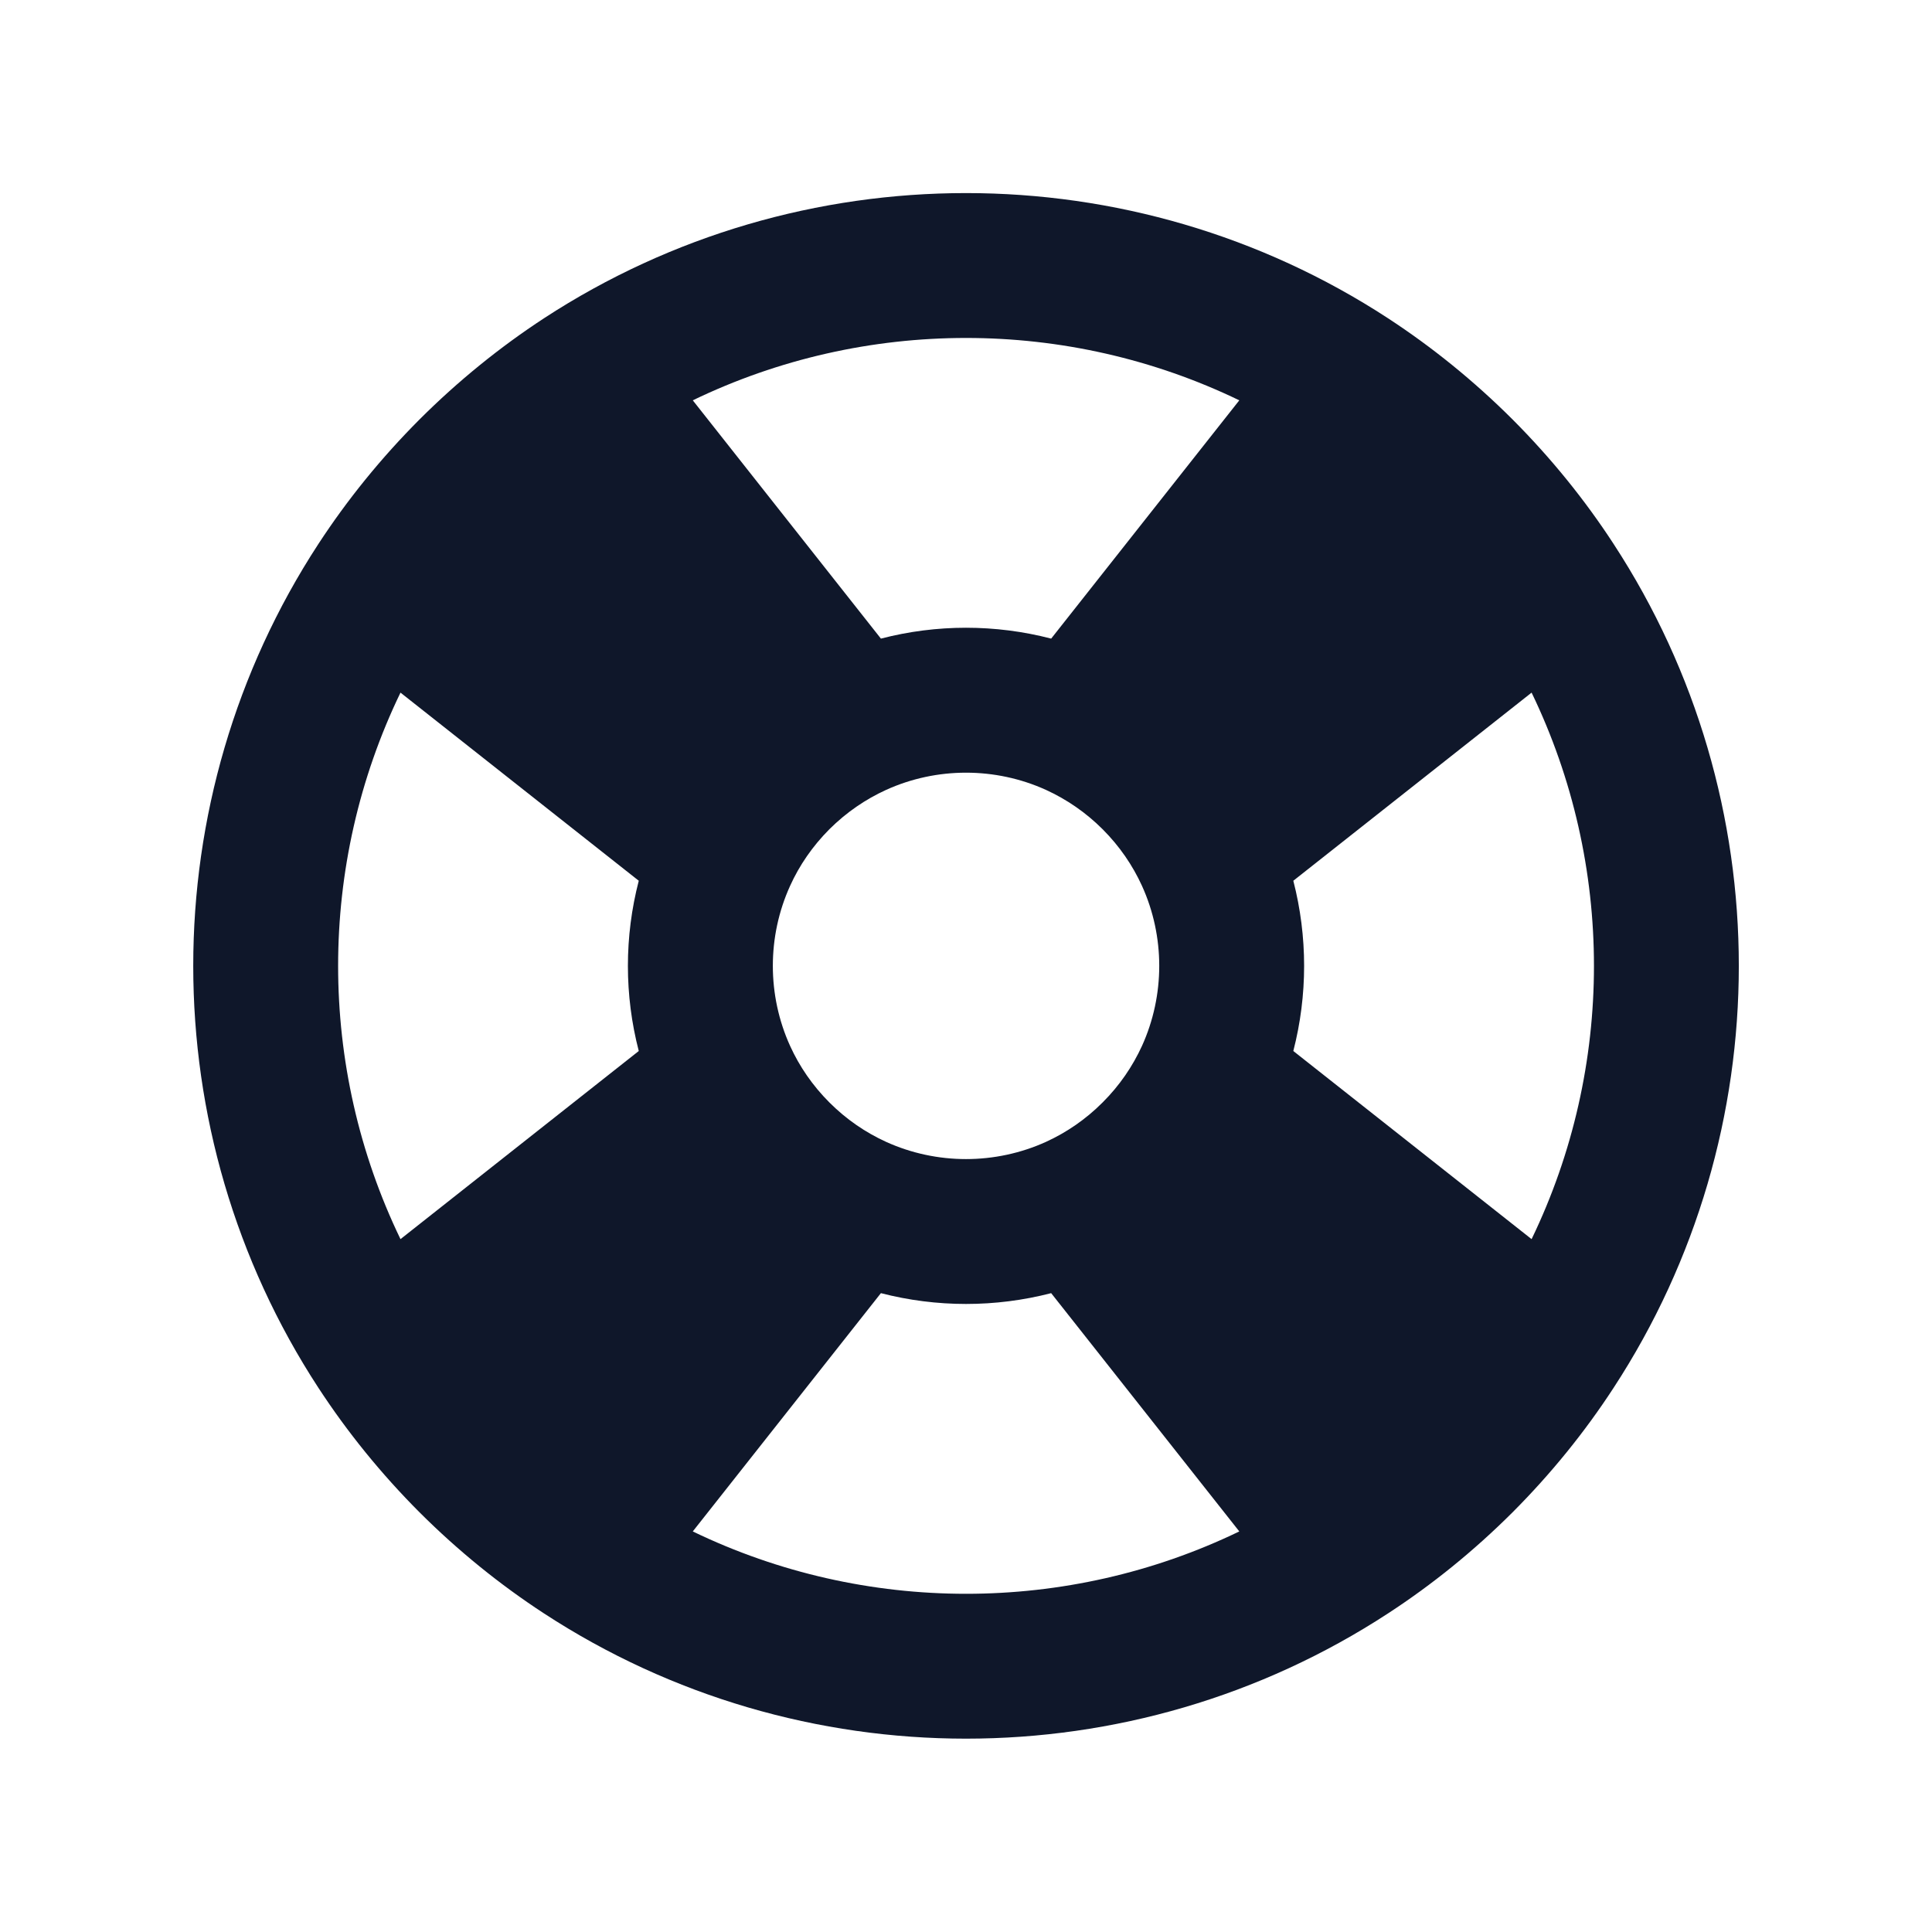 <svg width="24" height="24" viewBox="0 0 24 24" fill="none" xmlns="http://www.w3.org/2000/svg">
<path fill-rule="evenodd" clip-rule="evenodd" d="M8.606 4.973L10.943 7.933C11.636 7.753 12.365 7.753 13.058 7.933L15.395 4.973C13.257 3.94 10.744 3.94 8.606 4.973ZM19.026 8.604L16.066 10.941C16.245 11.634 16.245 12.363 16.066 13.056L19.026 15.393C20.059 13.255 20.059 10.742 19.026 8.604ZM15.395 19.024L13.058 16.064C12.365 16.243 11.636 16.243 10.943 16.064L8.606 19.024C10.744 20.057 13.257 20.057 15.395 19.024ZM4.975 15.393L7.935 13.056C7.755 12.363 7.755 11.634 7.935 10.941L4.975 8.604C3.942 10.742 3.942 13.255 4.975 15.393ZM6.757 3.954C9.934 1.88 14.066 1.88 17.243 3.954C17.791 4.312 18.309 4.731 18.789 5.21C19.268 5.69 19.687 6.208 20.044 6.756C22.119 9.932 22.119 14.065 20.044 17.241C19.687 17.789 19.268 18.307 18.789 18.787C18.309 19.266 17.791 19.685 17.243 20.042C14.066 22.117 9.934 22.117 6.757 20.042C6.21 19.685 5.692 19.266 5.212 18.787C4.733 18.307 4.314 17.789 3.956 17.241C1.882 14.065 1.882 9.932 3.956 6.756C4.314 6.208 4.733 5.69 5.212 5.21C5.692 4.731 6.21 4.312 6.757 3.954ZM12.995 9.813C12.365 9.527 11.635 9.527 11.006 9.813C10.752 9.929 10.514 10.091 10.303 10.301C10.093 10.512 9.93 10.75 9.815 11.004C9.529 11.633 9.529 12.363 9.815 12.993C9.93 13.246 10.093 13.485 10.303 13.695C10.514 13.906 10.752 14.068 11.006 14.184C11.635 14.47 12.365 14.47 12.995 14.184C13.248 14.068 13.487 13.906 13.697 13.695C13.908 13.485 14.07 13.246 14.186 12.993C14.472 12.363 14.472 11.633 14.186 11.004C14.07 10.75 13.908 10.512 13.697 10.301C13.487 10.091 13.248 9.929 12.995 9.813Z" fill="#0F172A"/>
</svg>
